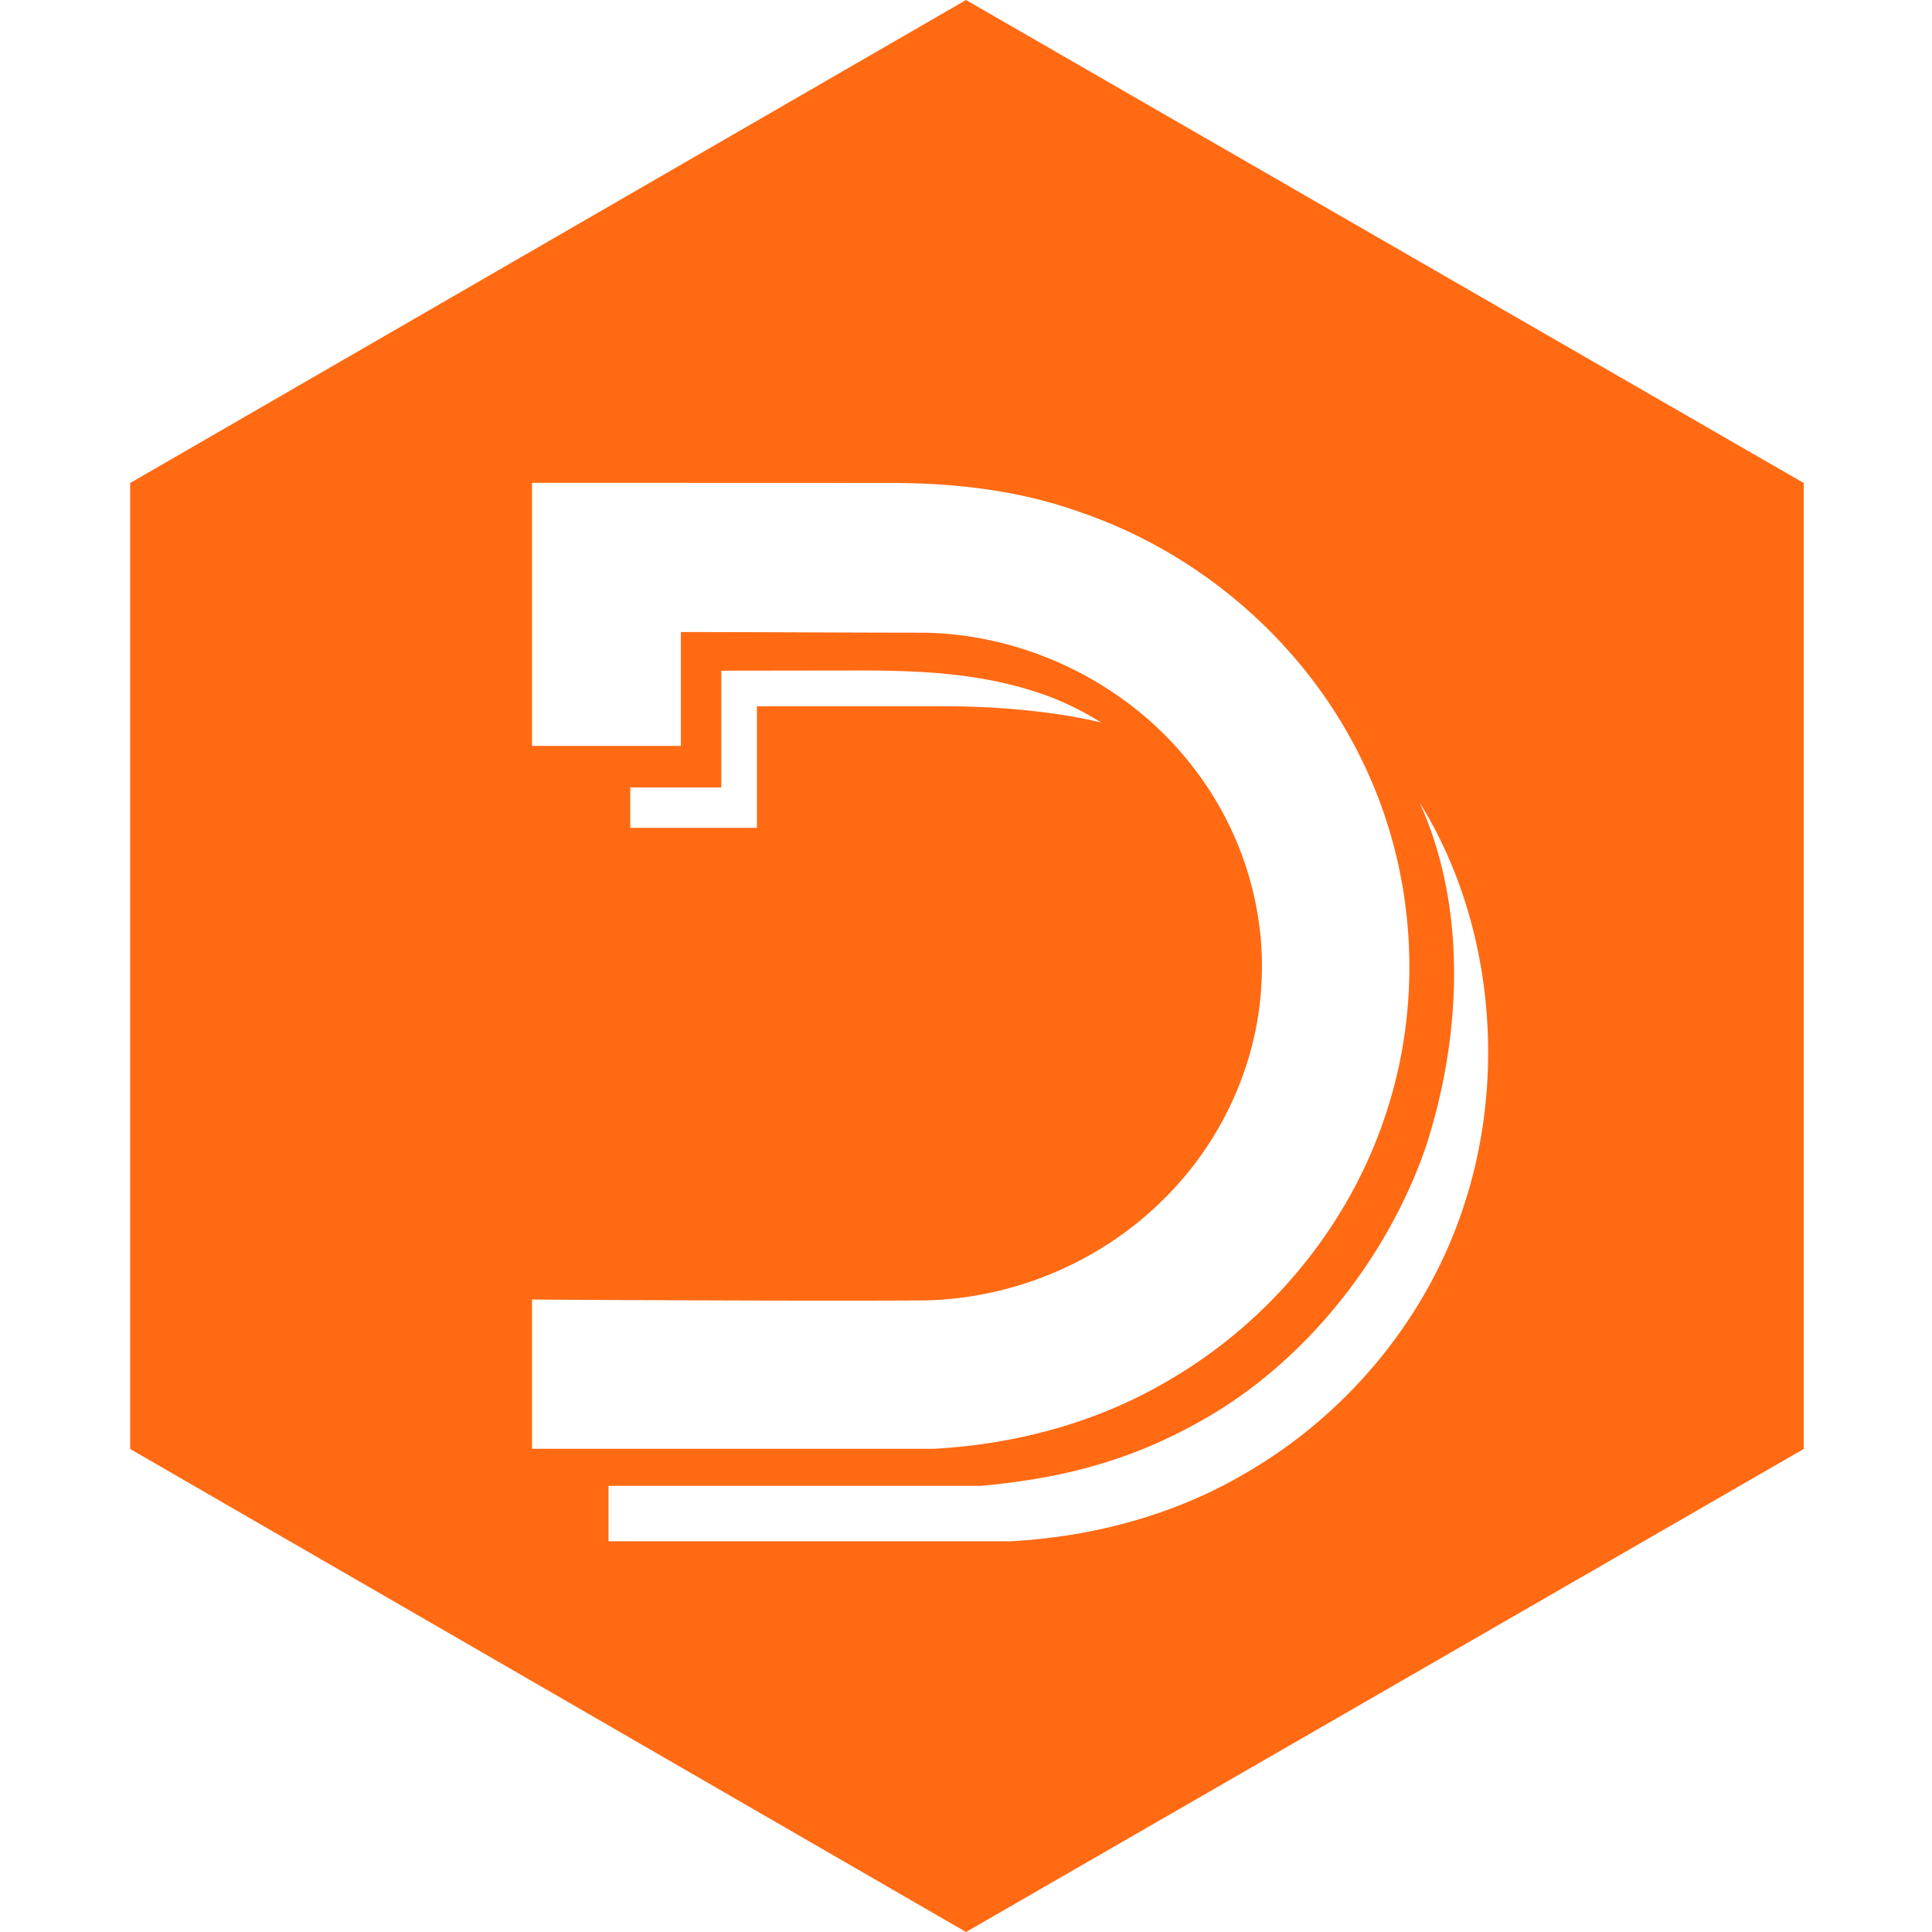 <svg xmlns="http://www.w3.org/2000/svg" viewBox="0 0 128 128"><path fill="#ff6a13" d="M119.5 32v64L64 128 8.625 96V32L64 0ZM94.04 53.148c3.202 7.02 2.796 15.657.374 22.985-2.684 7.62-8.129 14.031-14.176 17.617-5.062 2.996-9.746 4.184-15.242 4.691h-24.68v3.672h26.649c5.433-.297 10.844-1.734 15.55-4.508 6.755-3.902 12.06-10.3 14.473-17.734 2.875-8.695 1.89-18.969-2.949-26.723Zm-58.79-3.73h9.86v-7.543c5.355 0 10.695.04 16.05.043C68.027 42 74.79 45.324 79 50.77c3.191 4.062 4.887 9.289 4.57 14.453-.277 5.343-2.683 10.504-6.488 14.238-4.184 4.18-10.023 6.61-15.93 6.695-8.632.055-25.902-.058-25.902-.058v9.89h26.605c5.43-.297 10.833-1.734 15.532-4.511 6.742-3.899 12.039-10.305 14.449-17.739 2.52-7.629 1.926-16.23-1.637-23.433-3.715-7.64-10.597-13.63-18.617-16.367-4.07-1.473-8.437-1.95-12.719-1.942l-23.613-.008Zm12.54-4.984v7.734h-6.032v2.676h8.39v-8.051h12.457c2.77 0 5.208.2 7.434.52a31.52 31.52 0 0 1 2.922.558 20.178 20.178 0 0 0-3.309-1.672c-1.617-.62-3.476-1.09-5.511-1.379-2.106-.3-4.407-.398-7.043-.398Zm0 0"/></svg>